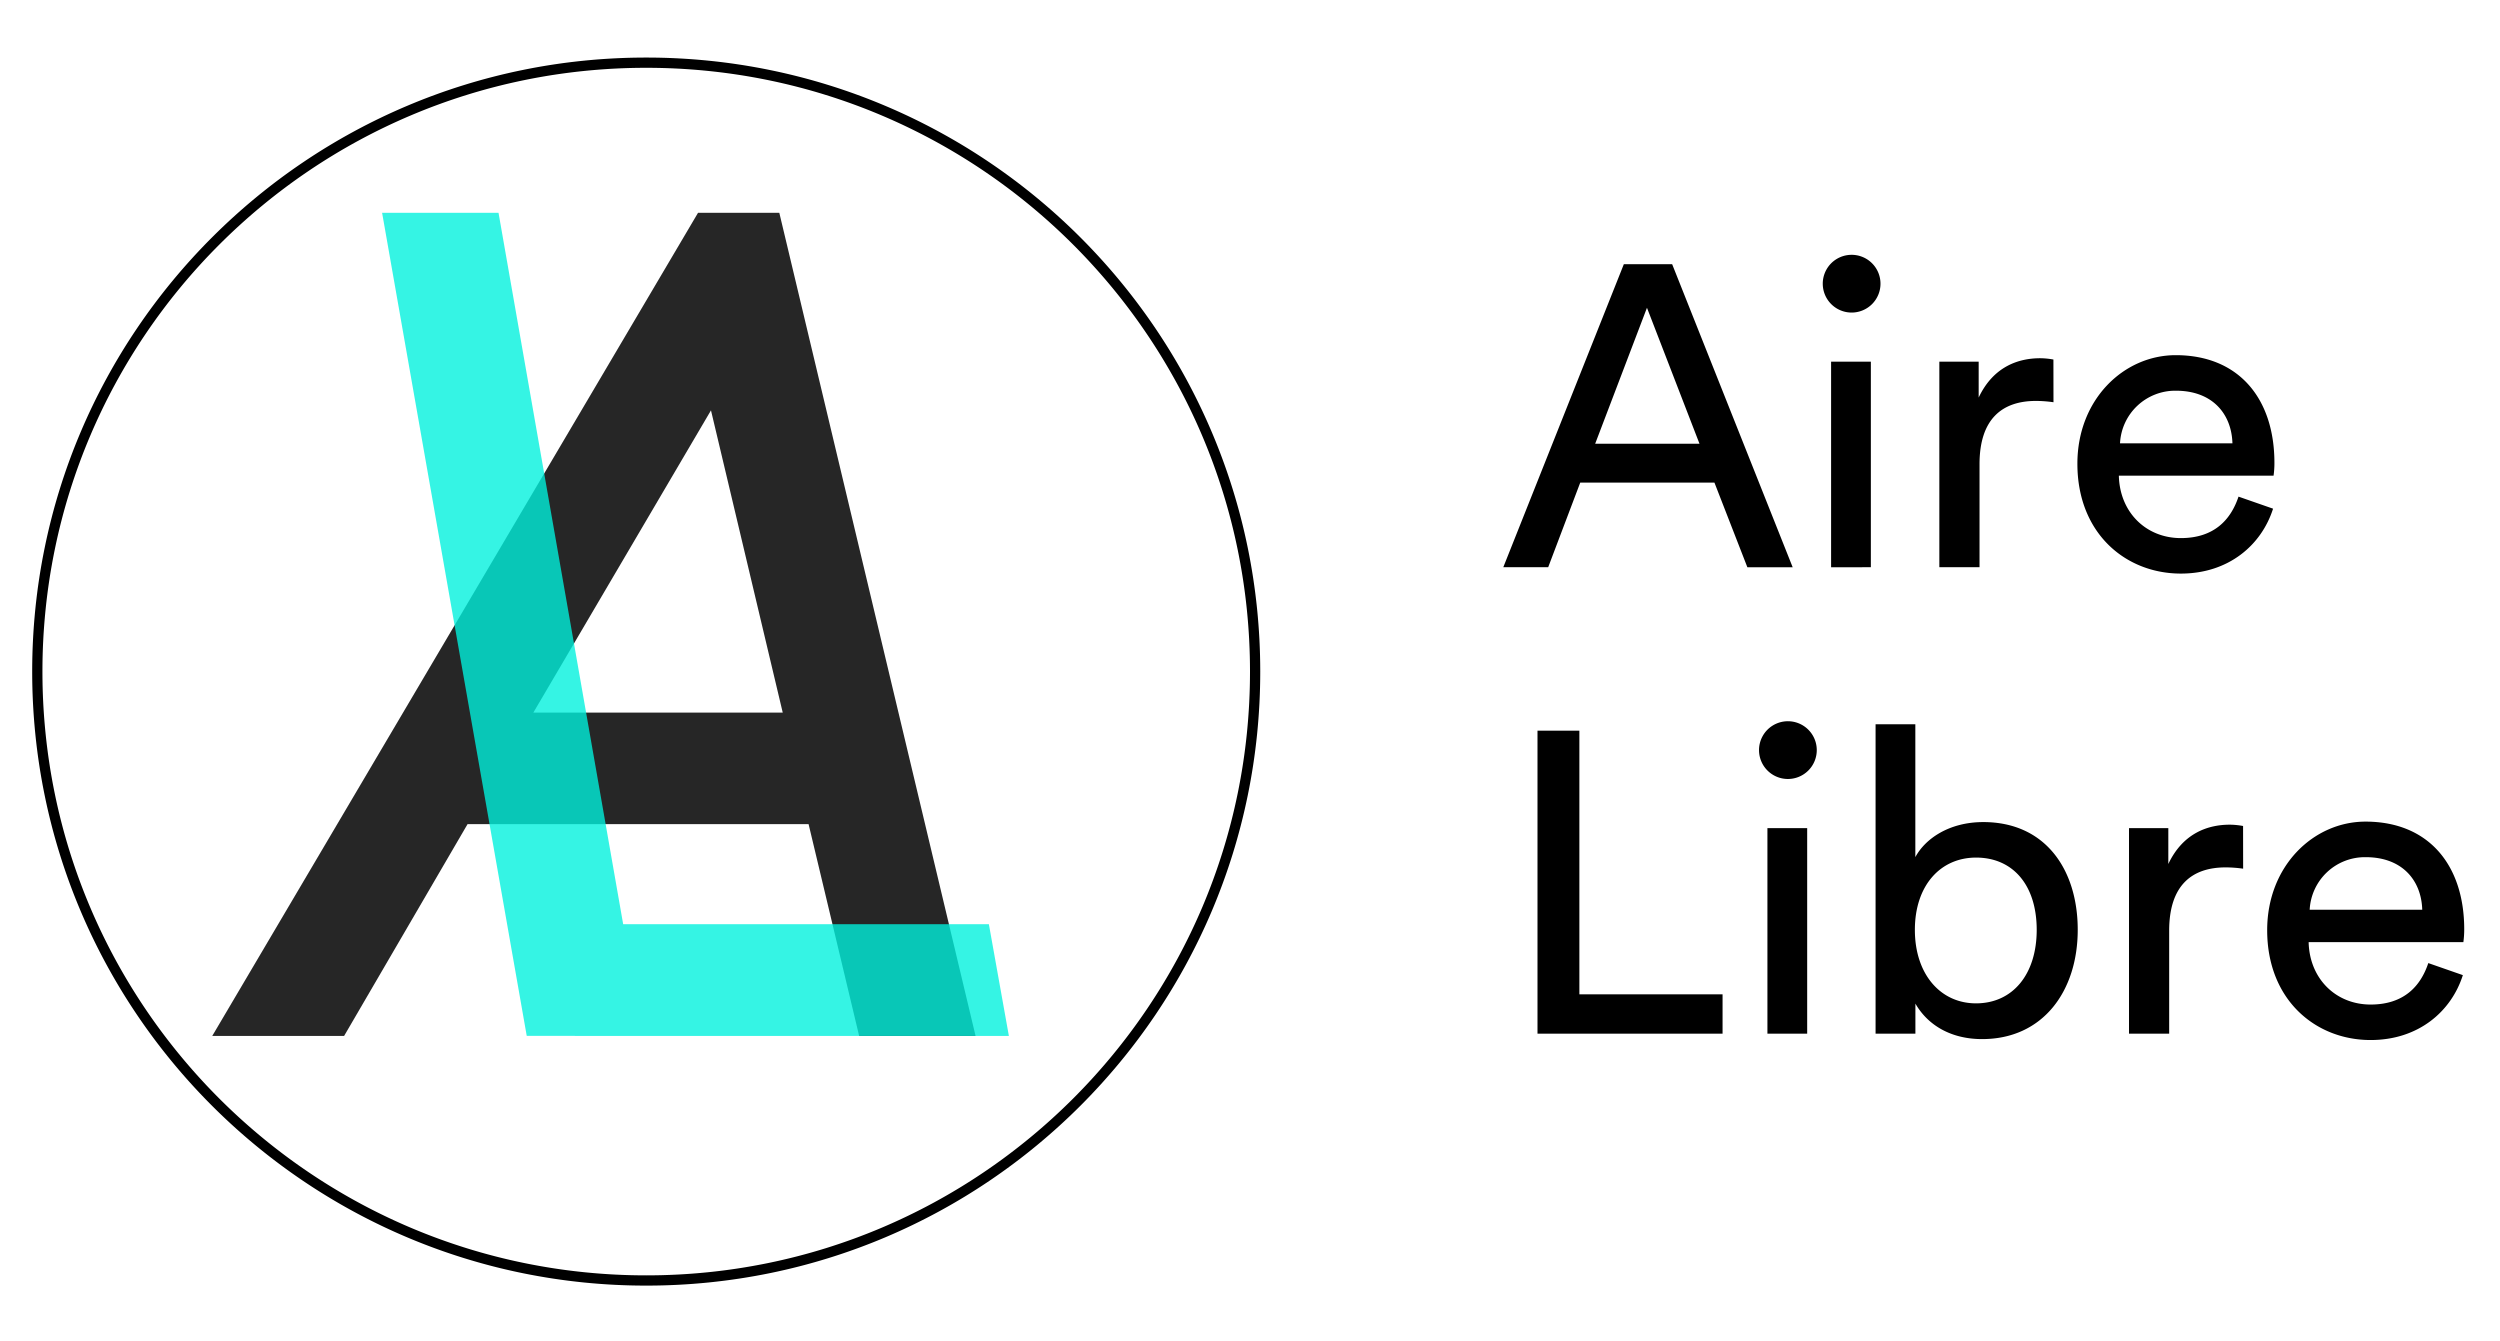 <svg xmlns="http://www.w3.org/2000/svg" width="164" height="88" viewBox="0 0 164 88">
    <g fill="none" fill-rule="nonzero">
        <path fill="#262626" d="M46.64 26.918l4.707 19.827H34.988l11.653-19.827zm-.848-12.96L13.924 67.956h8.65l8.098-13.893h22.371l3.317 13.893h7.637L51.123 13.96h-5.331z"/>
        <path fill="#00F1DD" d="M34.554 67.955L25.066 13.96h7.637l8.177 46.668h23.99l1.312 7.328z" opacity=".79"/>
        <path fill="#000" d="M42.392 84.336c-22.246 0-40.28-18.034-40.28-40.28 0-22.246 18.034-40.28 40.28-40.28 22.246 0 40.28 18.034 40.28 40.28 0 22.246-18.034 40.28-40.28 40.28zm0-.672C64.267 83.664 82 65.93 82 44.056 82 22.181 64.267 4.448 42.392 4.448c-21.875 0-39.608 17.733-39.608 39.608 0 21.875 17.733 39.608 39.608 39.608zM112.467 31.66h-8.804l-2.102 5.55h-2.945l7.908-19.879h3.169l7.906 19.88h-2.972l-2.16-5.552zm-7.823-2.553h6.842l-3.445-8.917-3.397 8.917zM121.41 16.717a1.894 1.894 0 1 1 .032 3.787 1.894 1.894 0 0 1-.031-3.787zm-1.29 20.495V23.724h2.608V37.21l-2.608.002zM134.708 26.387a8.215 8.215 0 0 0-1.15-.086c-2.213 0-3.701 1.177-3.701 4.15v6.757h-2.636V23.724h2.58v2.356c.981-2.076 2.664-2.58 4.033-2.58.292.003.583.032.87.085l.004 2.802zM149.113 33.37c-.758 2.384-2.914 4.257-6.05 4.257-3.618 0-6.786-2.635-6.786-7.207 0-4.233 3.056-7.121 6.449-7.121 4.15 0 6.476 2.859 6.476 7.065a5.89 5.89 0 0 1-.056.84h-10.149c.056 2.412 1.793 4.095 4.065 4.095 2.187 0 3.28-1.206 3.785-2.72l2.266.79zm-2.665-4.29c-.056-1.934-1.317-3.449-3.702-3.449a3.628 3.628 0 0 0-3.673 3.45h7.375zM100.86 67.81V47.93h2.747v17.3H113v2.58zM117.23 47.314a1.894 1.894 0 1 1 .03 3.787 1.894 1.894 0 0 1-.03-3.787zm-1.287 20.496V54.324h2.608V67.81h-2.608zM123.038 67.81v-20.3h2.608v8.719c.645-1.206 2.214-2.3 4.457-2.3 4.094 0 6.196 3.138 6.196 7.066 0 4.009-2.27 7.17-6.274 7.17-1.99 0-3.534-.869-4.375-2.327v1.972h-2.612zm6.588-11.552c-2.326 0-4.01 1.822-4.01 4.74 0 2.917 1.684 4.822 4.01 4.822 2.411 0 3.982-1.907 3.982-4.823 0-2.915-1.542-4.74-3.982-4.74zM147.15 56.986a8.2 8.2 0 0 0-1.15-.085c-2.214 0-3.702 1.179-3.702 4.15v6.759h-2.635V54.324h2.579v2.355c.982-2.075 2.664-2.58 4.034-2.58.291.003.582.032.87.086l.004 2.801zM161.563 63.969c-.757 2.382-2.913 4.257-6.05 4.257-3.617 0-6.786-2.635-6.786-7.206 0-4.233 3.057-7.122 6.45-7.122 4.15 0 6.476 2.86 6.476 7.066 0 .28-.018.561-.056.84h-10.15c.057 2.411 1.793 4.094 4.066 4.094 2.187 0 3.28-1.206 3.784-2.72l2.266.79zm-2.664-4.29c-.056-1.933-1.318-3.448-3.702-3.448a3.628 3.628 0 0 0-3.682 3.449h7.384z"/>
    </g>
</svg>

